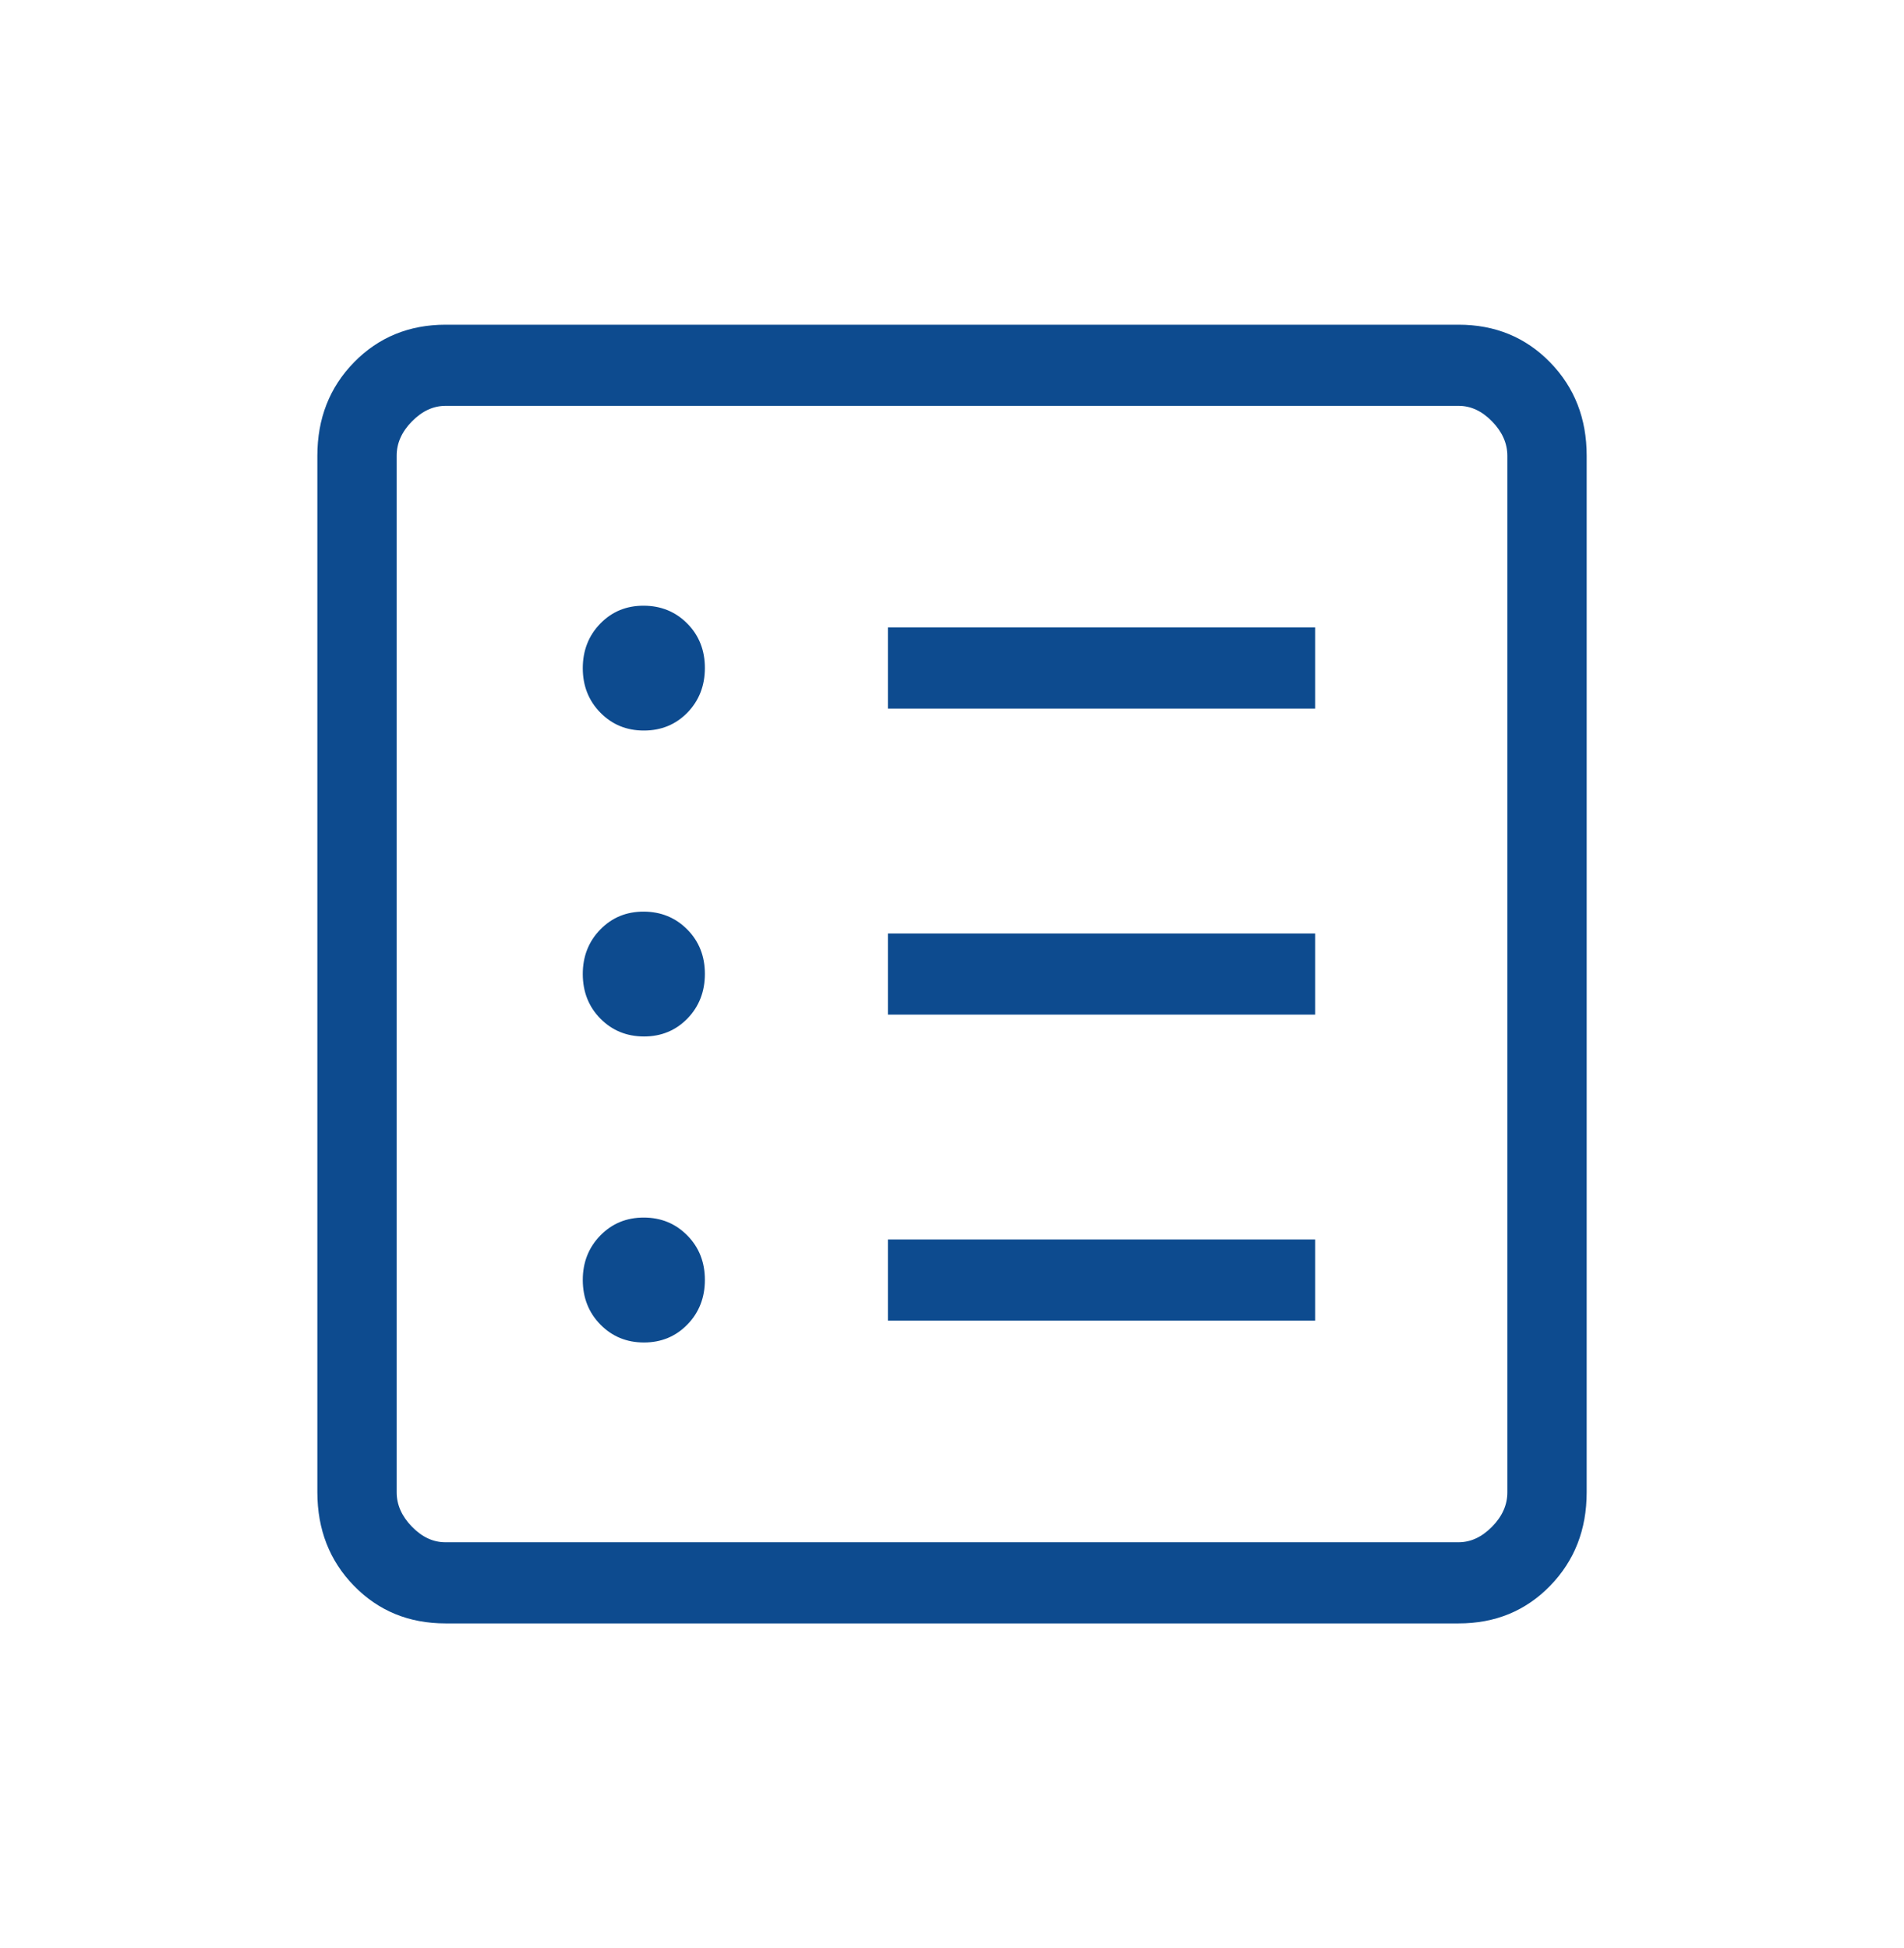<svg width="86" height="88" viewBox="0 0 86 88" fill="none" xmlns="http://www.w3.org/2000/svg">
<path d="M29.086 60.643C29.867 60.643 30.522 60.372 31.05 59.829C31.575 59.289 31.838 58.618 31.838 57.816C31.838 57.014 31.573 56.344 31.043 55.807C30.512 55.269 29.857 55 29.075 55C28.294 55 27.64 55.271 27.112 55.814C26.584 56.357 26.321 57.028 26.323 57.827C26.326 58.626 26.591 59.295 27.119 59.833C27.647 60.37 28.302 60.643 29.086 60.643ZM29.086 46.82C29.867 46.82 30.522 46.55 31.05 46.009C31.575 45.467 31.838 44.794 31.838 43.993C31.838 43.191 31.573 42.522 31.043 41.987C30.512 41.452 29.857 41.183 29.075 41.18C28.294 41.178 27.64 41.448 27.112 41.991C26.584 42.533 26.321 43.206 26.323 44.007C26.326 44.809 26.591 45.478 27.119 46.013C27.647 46.548 28.302 46.817 29.086 46.82ZM29.086 33C29.867 33 30.522 32.73 31.05 32.19C31.575 31.647 31.838 30.975 31.838 30.173C31.838 29.371 31.573 28.703 31.043 28.167C30.512 27.632 29.857 27.363 29.075 27.361C28.294 27.358 27.64 27.628 27.112 28.171C26.586 28.714 26.323 29.385 26.323 30.184C26.323 30.983 26.588 31.653 27.119 32.193C27.649 32.733 28.305 33.002 29.086 33ZM40.105 59.657H59.401V55.99H40.105V59.657ZM40.105 45.833H59.401V42.167H40.105V45.833ZM40.105 32.01H59.401V28.343H40.105V32.01ZM20.124 73.333C18.473 73.333 17.096 72.769 15.993 71.639C14.889 70.51 14.336 69.1 14.334 67.408V20.592C14.334 18.903 14.886 17.494 15.993 16.364C17.099 15.235 18.476 14.669 20.124 14.667H65.88C67.528 14.667 68.905 15.232 70.011 16.364C71.117 17.496 71.669 18.905 71.667 20.592V67.412C71.667 69.098 71.115 70.507 70.011 71.639C68.908 72.771 67.529 73.336 65.876 73.333H20.124ZM20.124 69.667H65.88C66.429 69.667 66.934 69.432 67.395 68.963C67.857 68.493 68.086 67.975 68.084 67.408V20.592C68.084 20.027 67.854 19.509 67.395 19.037C66.937 18.566 66.43 18.331 65.876 18.333H20.124C19.572 18.333 19.066 18.568 18.605 19.037C18.144 19.507 17.914 20.025 17.917 20.592V67.412C17.917 67.974 18.146 68.491 18.605 68.963C19.064 69.434 19.569 69.669 20.121 69.667" fill="#0D4B8F"/>
</svg>
